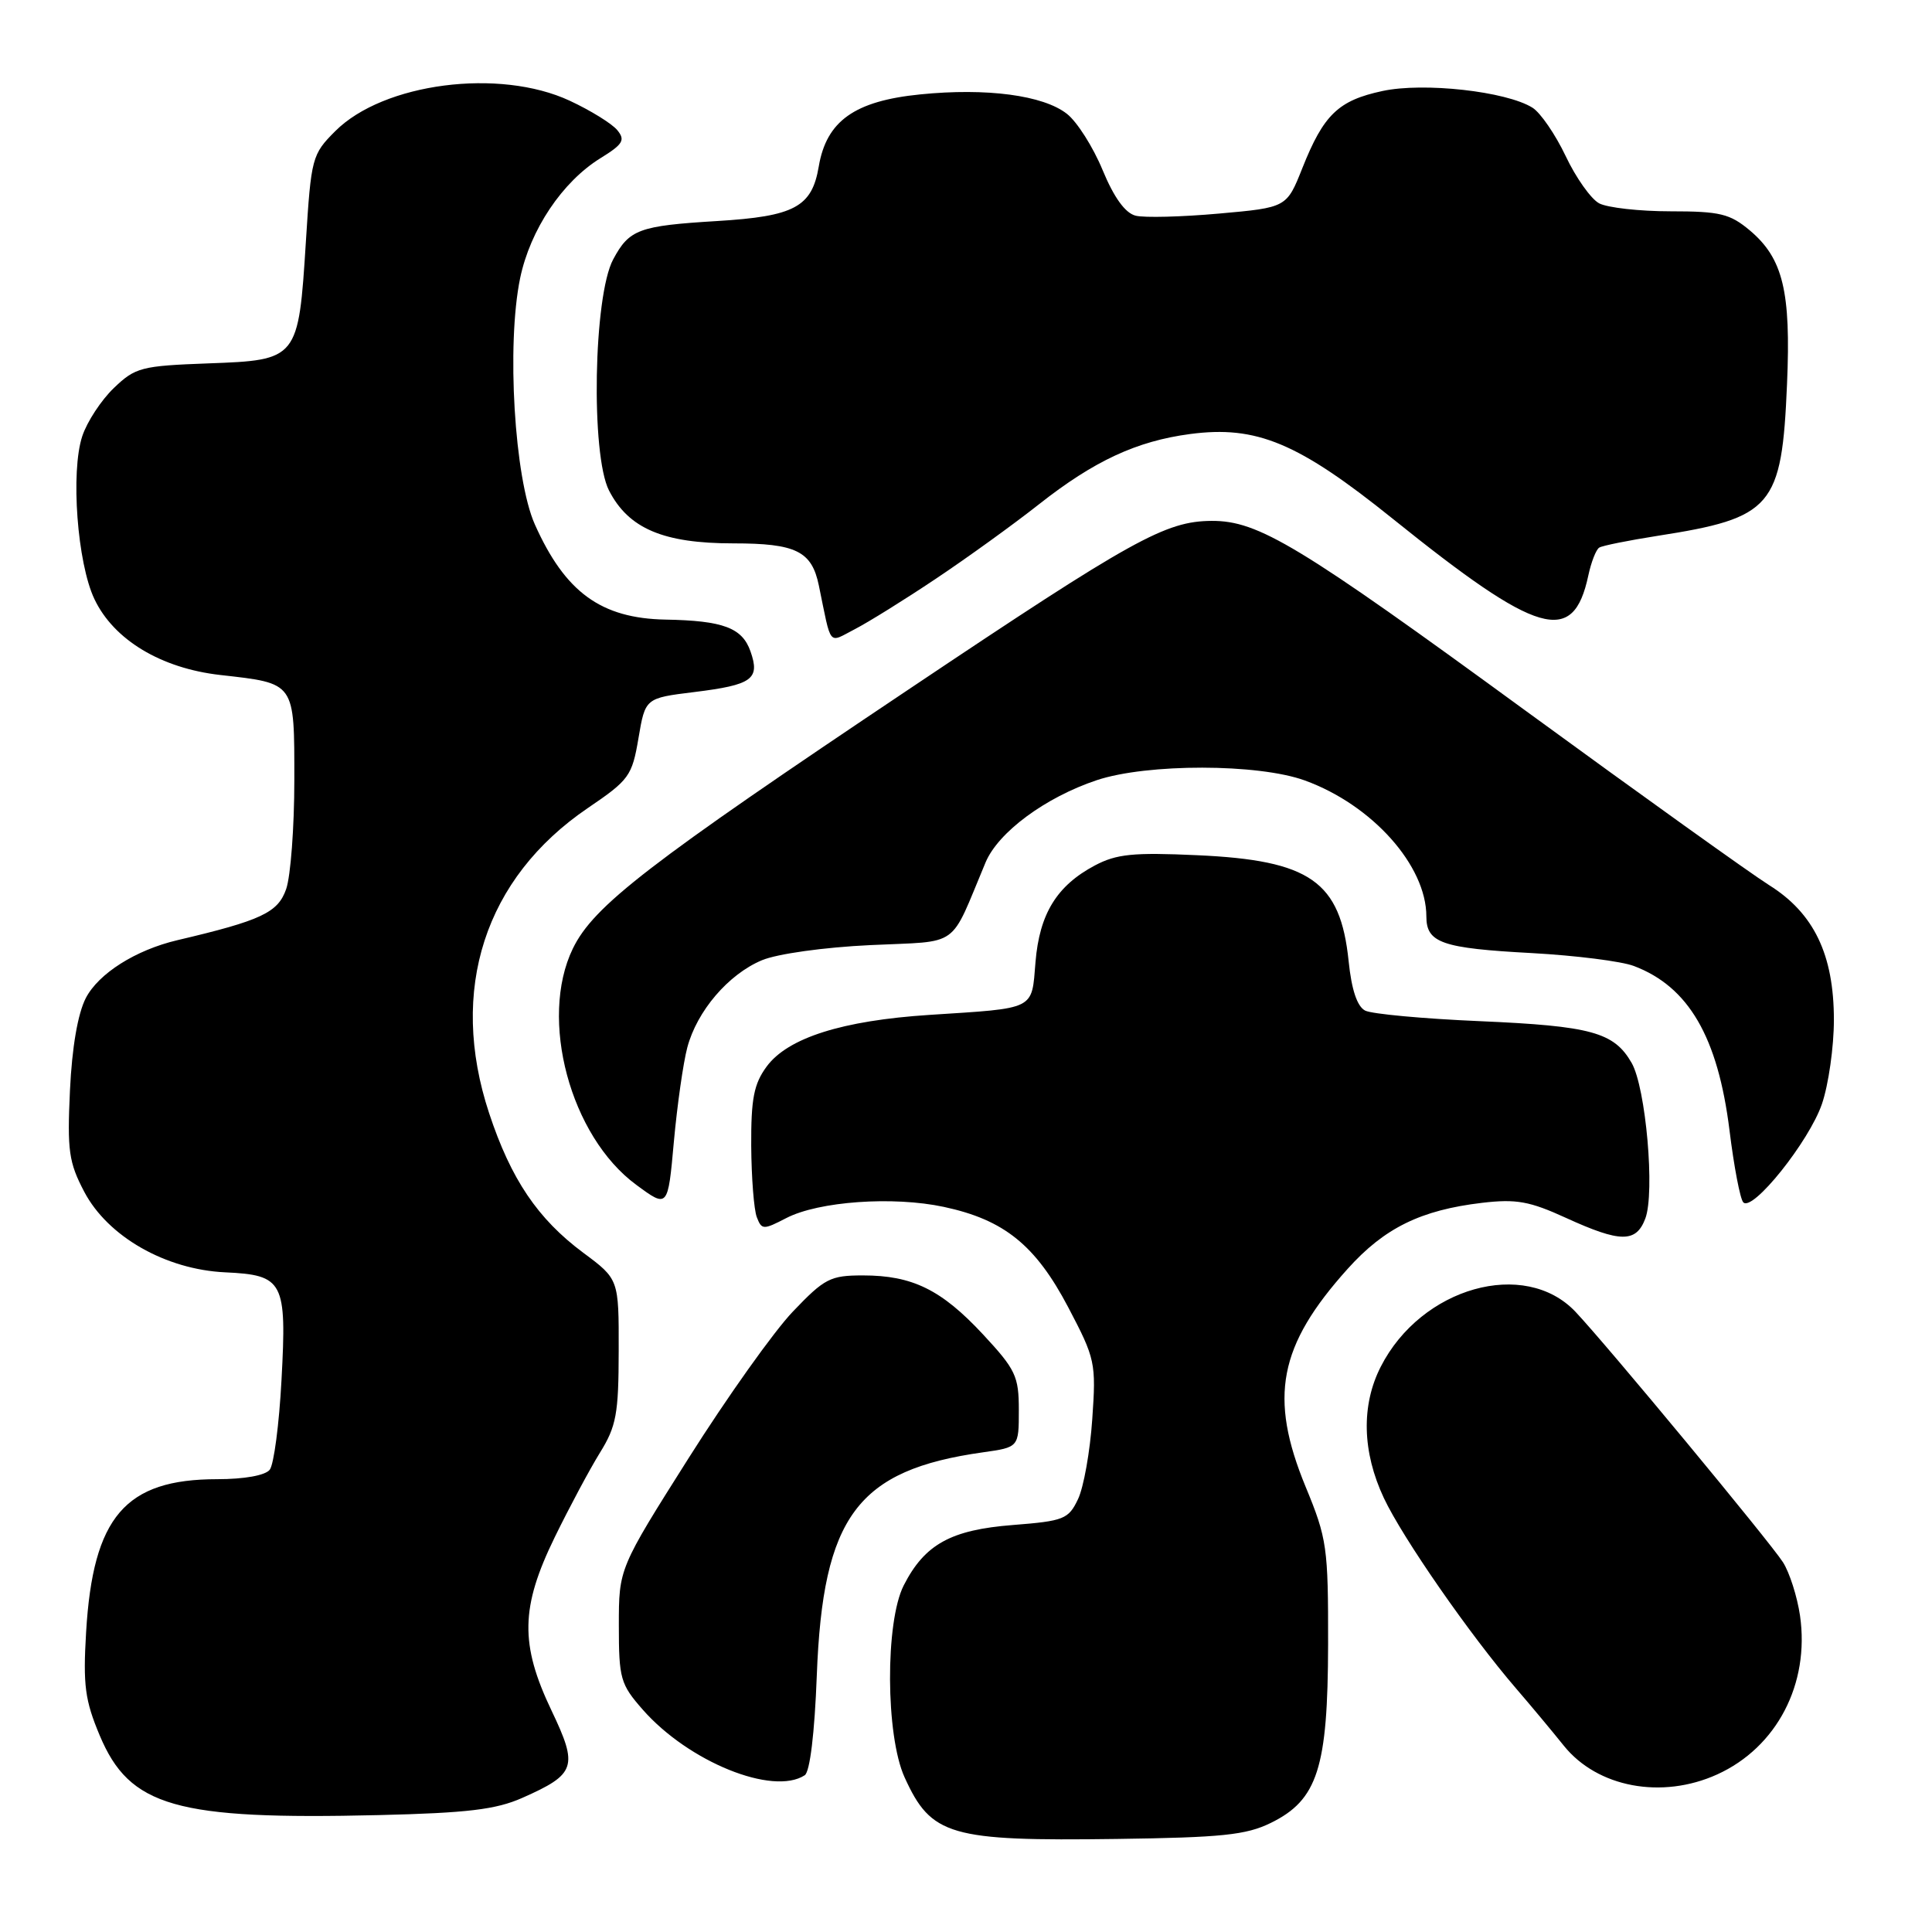 <?xml version="1.0" encoding="UTF-8" standalone="no"?>
<!DOCTYPE svg PUBLIC "-//W3C//DTD SVG 1.1//EN" "http://www.w3.org/Graphics/SVG/1.1/DTD/svg11.dtd" >
<svg xmlns="http://www.w3.org/2000/svg" xmlns:xlink="http://www.w3.org/1999/xlink" version="1.1" viewBox="0 0 256 256">
 <g >
 <path fill="currentColor"
d=" M 168.38 241.55 C 174.59 238.51 175.95 234.27 175.98 217.89 C 176.00 205.02 175.84 203.88 173.00 197.00 C 168.11 185.13 169.42 178.31 178.57 168.13 C 183.45 162.70 188.27 160.34 196.39 159.38 C 200.92 158.85 202.68 159.17 207.51 161.38 C 214.71 164.67 216.79 164.69 218.01 161.47 C 219.31 158.05 218.09 144.13 216.20 140.84 C 213.87 136.78 210.85 135.95 196.09 135.31 C 188.62 134.99 181.78 134.36 180.89 133.91 C 179.83 133.36 179.09 131.16 178.70 127.35 C 177.61 116.78 173.61 113.99 158.63 113.32 C 150.16 112.93 147.94 113.16 145.07 114.68 C 140.03 117.36 137.74 121.08 137.21 127.47 C 136.68 133.90 137.35 133.56 123.14 134.48 C 111.60 135.23 104.38 137.52 101.58 141.33 C 99.89 143.63 99.51 145.59 99.54 151.83 C 99.57 156.05 99.90 160.30 100.28 161.28 C 100.93 162.97 101.14 162.98 104.19 161.40 C 108.48 159.18 118.35 158.48 125.07 159.92 C 133.06 161.63 137.22 164.99 141.55 173.23 C 145.13 180.05 145.25 180.57 144.73 188.05 C 144.44 192.32 143.59 197.09 142.84 198.65 C 141.58 201.30 140.97 201.54 134.23 202.07 C 126.00 202.71 122.53 204.62 119.75 210.07 C 117.28 214.92 117.34 229.96 119.86 235.50 C 123.39 243.26 125.83 243.97 148.00 243.67 C 161.88 243.48 165.12 243.15 168.38 241.55 Z  M 69.18 238.24 C 76.32 235.08 76.64 234.12 73.08 226.66 C 68.88 217.86 68.97 212.98 73.51 203.68 C 75.44 199.73 78.13 194.70 79.49 192.50 C 81.67 188.99 81.97 187.34 81.98 179.00 C 82.00 169.50 82.00 169.50 77.29 166.00 C 71.25 161.51 67.70 156.25 64.81 147.50 C 59.42 131.18 64.22 116.36 77.89 107.07 C 83.37 103.35 83.75 102.83 84.60 97.82 C 85.50 92.50 85.50 92.50 92.00 91.70 C 99.69 90.75 100.74 89.99 99.44 86.30 C 98.34 83.18 95.82 82.24 88.20 82.10 C 79.63 81.94 74.89 78.48 70.87 69.49 C 68.16 63.41 67.10 45.67 68.92 36.86 C 70.26 30.43 74.51 24.08 79.58 20.95 C 82.56 19.11 82.88 18.56 81.79 17.24 C 81.08 16.38 78.25 14.63 75.50 13.35 C 66.17 9.00 50.81 10.99 44.43 17.37 C 41.34 20.46 41.23 20.88 40.53 32.03 C 39.55 47.62 39.48 47.72 27.61 48.15 C 18.72 48.48 17.94 48.68 15.09 51.41 C 13.41 53.02 11.53 55.89 10.90 57.80 C 9.34 62.52 10.24 74.61 12.51 79.38 C 15.07 84.78 21.33 88.55 29.19 89.44 C 39.18 90.57 39.00 90.31 39.00 103.39 C 39.00 109.61 38.51 116.10 37.92 117.80 C 36.83 120.93 34.64 121.96 23.50 124.58 C 17.98 125.88 13.06 128.99 11.37 132.25 C 10.31 134.31 9.54 138.77 9.27 144.49 C 8.90 152.47 9.11 154.01 11.17 157.93 C 14.29 163.85 21.93 168.22 29.83 168.59 C 37.57 168.95 38.01 169.78 37.30 182.86 C 36.99 188.71 36.29 194.06 35.74 194.75 C 35.15 195.50 32.37 196.00 28.78 196.00 C 16.59 196.00 12.32 200.98 11.41 216.26 C 10.99 223.30 11.26 225.30 13.21 229.95 C 17.18 239.41 23.29 241.15 50.18 240.51 C 61.93 240.23 65.72 239.77 69.18 238.24 Z  M 227.54 235.12 C 235.44 231.53 239.82 223.12 238.51 214.07 C 238.14 211.56 237.13 208.38 236.25 207.00 C 234.52 204.30 212.91 178.21 208.76 173.82 C 202.03 166.71 188.32 170.57 182.96 181.09 C 180.35 186.20 180.49 192.38 183.37 198.50 C 185.86 203.79 194.79 216.65 200.87 223.71 C 202.87 226.03 205.72 229.45 207.21 231.31 C 211.66 236.85 220.20 238.45 227.54 235.12 Z  M 106.63 235.23 C 107.32 234.78 107.94 229.68 108.23 222.00 C 109.03 200.91 113.60 194.78 130.25 192.44 C 135.00 191.77 135.00 191.77 135.00 186.84 C 135.00 182.35 134.58 181.47 130.25 176.81 C 124.73 170.88 120.89 169.00 114.35 169.00 C 110.02 169.00 109.26 169.39 105.07 173.78 C 102.55 176.41 96.34 185.15 91.25 193.20 C 82.00 207.83 82.00 207.83 82.00 215.38 C 82.00 222.43 82.21 223.17 85.17 226.54 C 91.24 233.45 102.41 237.98 106.63 235.23 Z  M 91.07 138.80 C 92.35 133.97 96.51 129.10 100.95 127.24 C 102.97 126.39 109.17 125.52 115.34 125.23 C 127.42 124.65 125.73 125.86 130.59 114.28 C 132.27 110.27 138.51 105.66 145.32 103.38 C 152.02 101.15 166.73 101.17 172.91 103.42 C 181.83 106.66 189.00 114.70 189.00 121.43 C 189.00 124.94 191.05 125.65 203.00 126.29 C 208.78 126.61 214.85 127.37 216.50 128.00 C 223.75 130.74 227.63 137.41 229.17 149.79 C 229.76 154.58 230.58 158.87 230.99 159.31 C 232.20 160.65 239.73 151.23 241.42 146.27 C 242.29 143.72 243.00 138.72 243.00 135.14 C 243.00 126.50 240.36 121.00 234.41 117.28 C 231.98 115.75 217.50 105.38 202.24 94.24 C 172.10 72.23 166.75 68.99 160.55 69.02 C 154.42 69.06 150.14 71.43 120.67 91.17 C 85.81 114.50 78.65 120.03 75.90 125.70 C 71.39 135.02 75.56 150.56 84.30 156.99 C 88.50 160.09 88.50 160.09 89.29 151.29 C 89.73 146.46 90.53 140.83 91.07 138.80 Z  M 124.00 76.69 C 128.12 73.94 134.27 69.50 137.67 66.82 C 144.97 61.07 150.60 58.45 157.70 57.51 C 166.50 56.35 172.02 58.66 184.56 68.75 C 203.86 84.27 208.46 85.61 210.46 76.26 C 210.84 74.48 211.49 72.81 211.91 72.56 C 212.32 72.30 215.77 71.61 219.58 71.01 C 234.88 68.63 236.10 67.19 236.79 50.89 C 237.32 38.60 236.26 34.24 231.86 30.53 C 229.22 28.32 227.91 28.00 221.36 28.00 C 217.24 28.00 212.98 27.52 211.89 26.94 C 210.81 26.36 208.81 23.54 207.46 20.68 C 206.10 17.82 204.12 14.93 203.06 14.27 C 199.59 12.10 188.64 10.88 183.18 12.06 C 177.34 13.31 175.39 15.18 172.57 22.27 C 170.49 27.50 170.49 27.50 161.52 28.30 C 156.59 28.74 151.62 28.87 150.48 28.58 C 149.10 28.24 147.61 26.18 146.10 22.53 C 144.84 19.48 142.72 16.14 141.38 15.09 C 138.25 12.62 130.73 11.62 121.92 12.51 C 113.24 13.38 109.51 16.03 108.49 22.06 C 107.58 27.43 105.28 28.67 95.00 29.29 C 84.66 29.92 83.38 30.39 81.25 34.37 C 78.64 39.22 78.27 60.27 80.70 65.00 C 83.29 70.04 87.90 72.00 97.18 72.00 C 105.47 72.00 107.56 73.03 108.50 77.57 C 110.21 85.86 109.68 85.22 113.27 83.37 C 115.05 82.45 119.88 79.45 124.00 76.69 Z "/>
</g>
</svg>